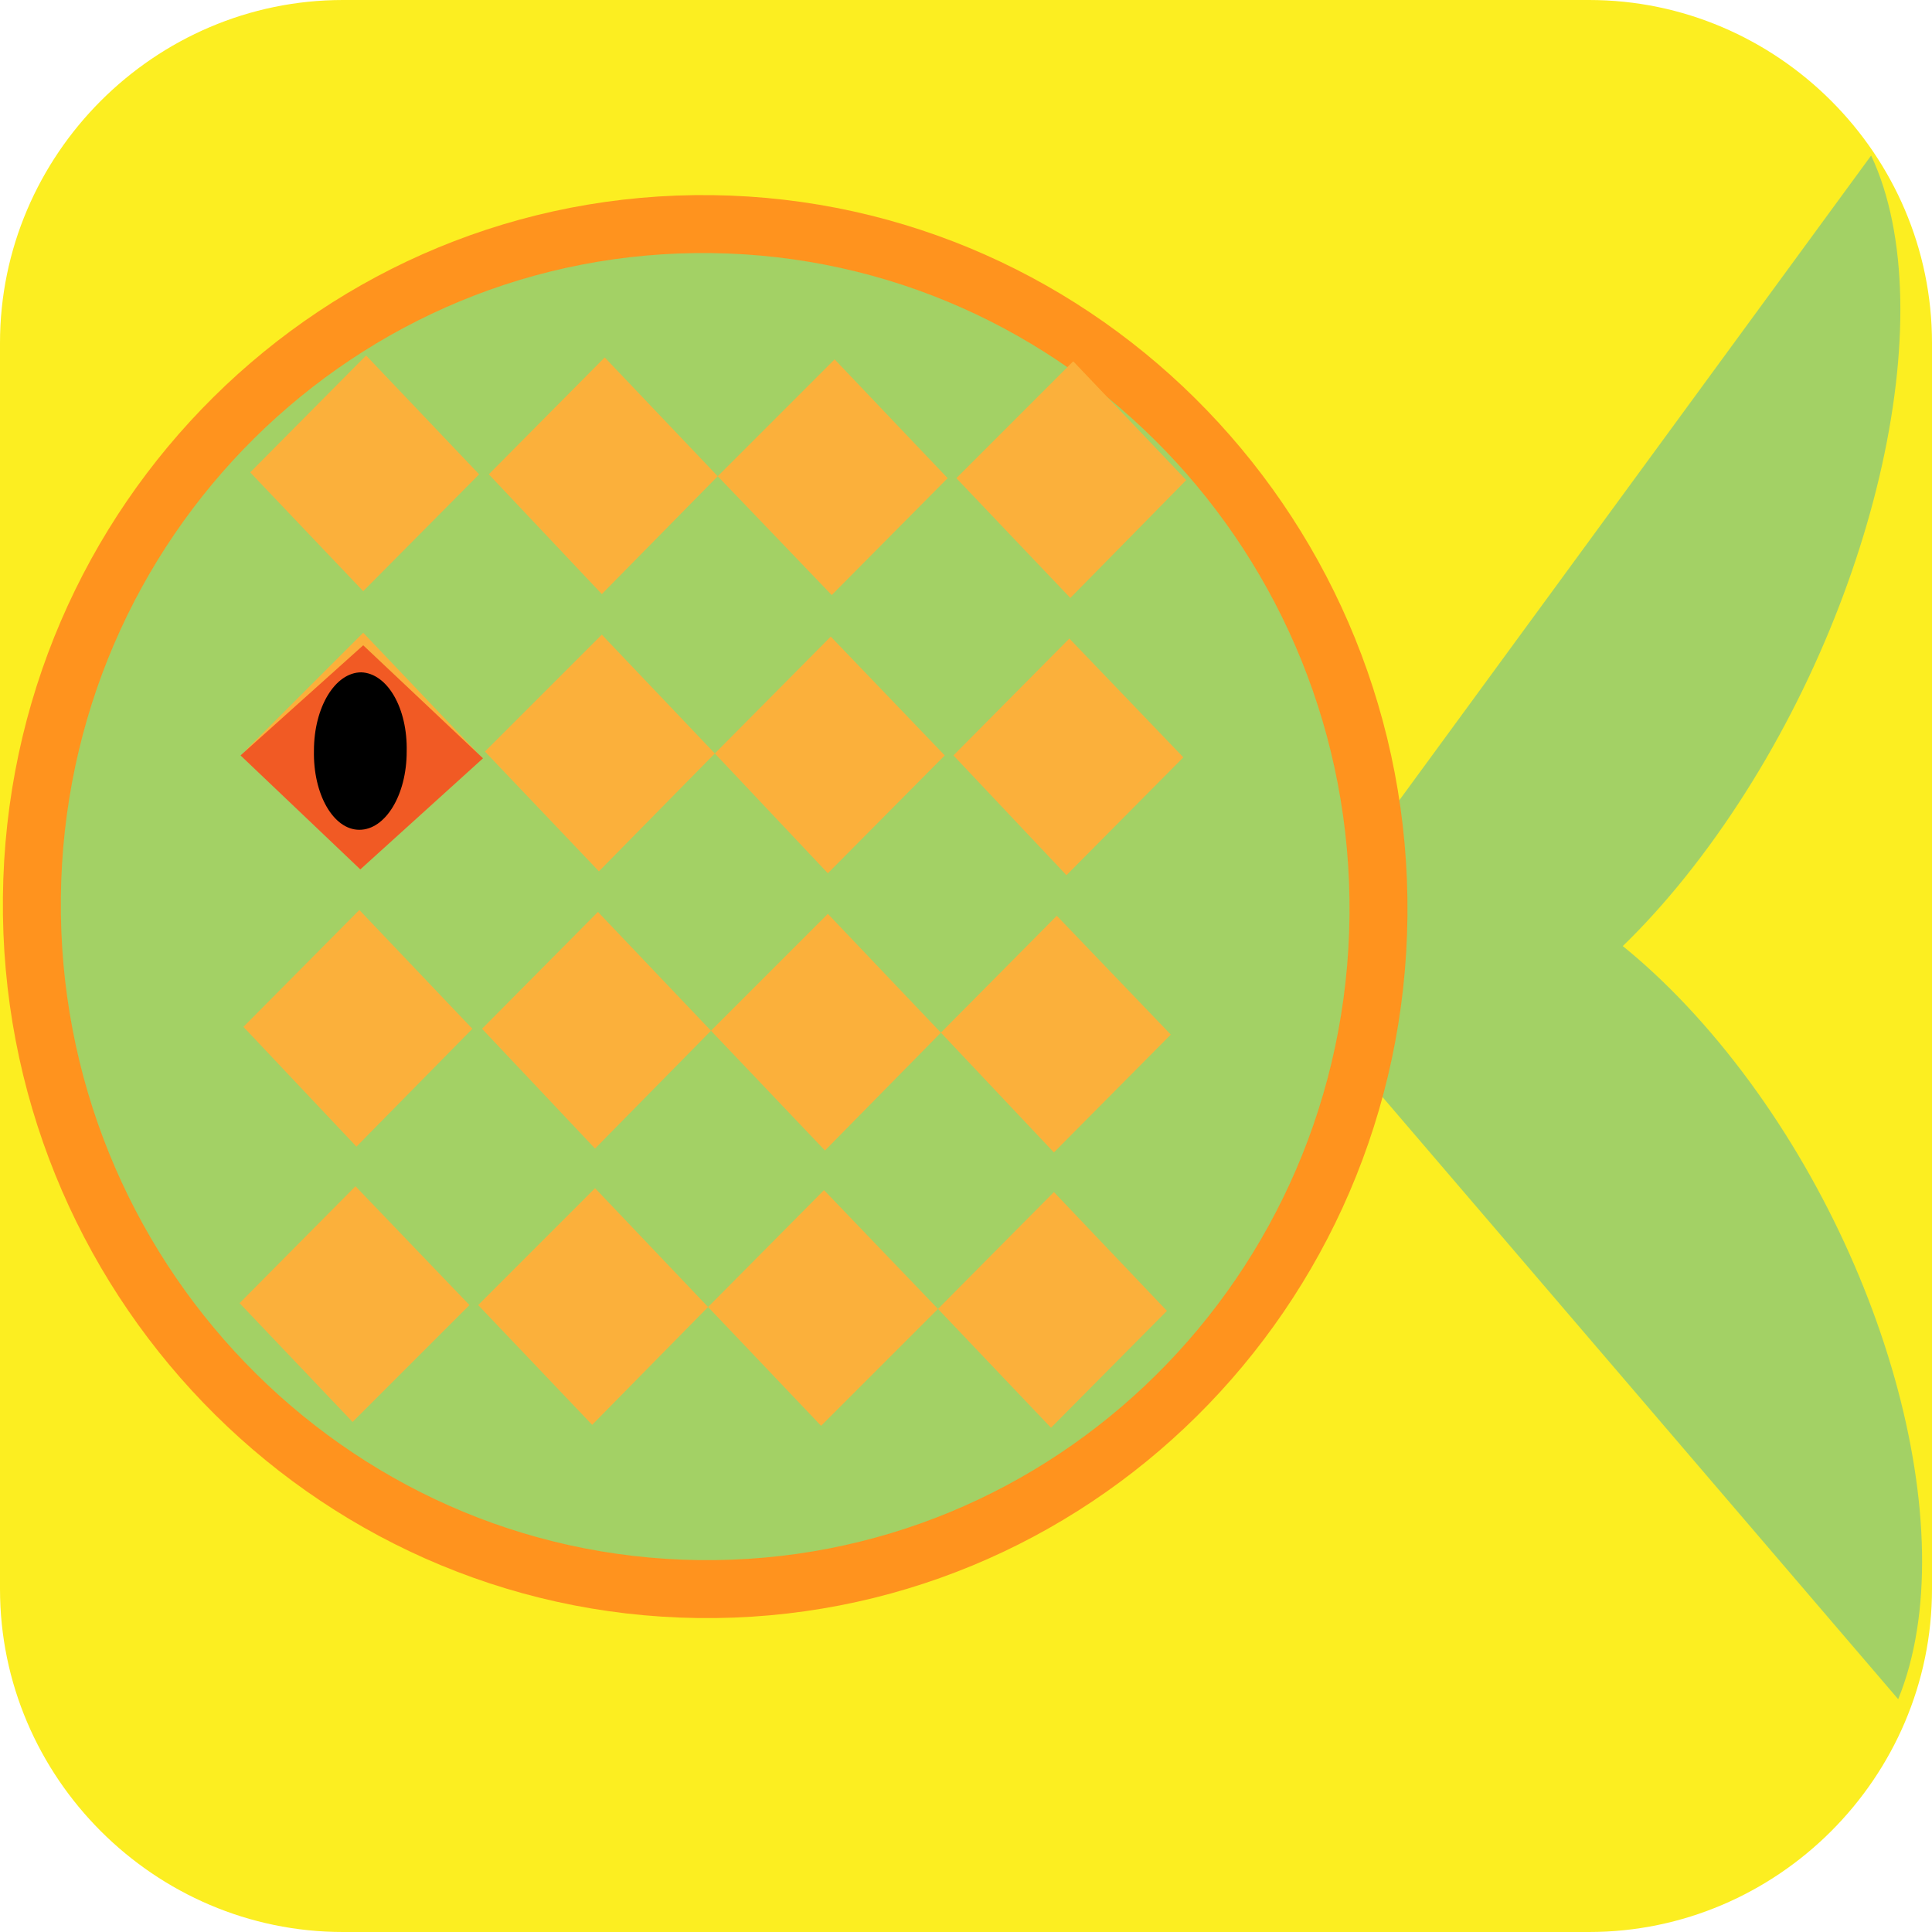 <?xml version="1.0" encoding="utf-8"?>
<!-- Generator: Adobe Illustrator 19.2.0, SVG Export Plug-In . SVG Version: 6.00 Build 0)  -->
<svg version="1.1" id="Layer_1" xmlns="http://www.w3.org/2000/svg" xmlns:xlink="http://www.w3.org/1999/xlink" x="0px" y="0px"
	 viewBox="0 0 200 200" style="enable-background:new 0 0 200 200;" xml:space="preserve">
<style type="text/css">
	.st0{fill:#FCEE21;}
	.st1{fill:#A3D165;}
	.st2{fill:#A3D165;stroke:#FF931E;stroke-width:6;stroke-miterlimit:10;}
	.st3{fill:#FBB03B;}
	.st4{fill:#F15A24;}
</style>
<path class="st0" d="M164.5,200h-129C16,200,0,184,0,164.5v-129C0,16,16,0,35.5,0h129C184,0,200,16,200,35.5v129
	C200,184,184,200,164.5,200z"/>
<g>
	<path class="st1" d="M196.5,175.9C196.5,175.9,196.5,175.8,196.5,175.9c7.1-17.4-1.6-48.2-19.4-69s-37.9-23.6-45-6.3
		c0,0,0,0.1,0,0.1L196.5,175.9z"/>
	<path class="st1" d="M193.7,16.1C193.7,16.1,193.7,16.1,193.7,16.1c7.7,16.4,0.2,48.3-16.8,71.5s-37,28.8-44.6,12.5
		c0,0,0-0.1,0-0.1L193.7,16.1z"/>
</g>
<path class="st2" d="M142.7,94.8c-0.4,39-31.9,70.2-70.4,69.7c-38.5-0.5-69.4-32.6-69-71.6s31.9-70.2,70.4-69.7
	S143.1,55.8,142.7,94.8z"/>
<g>
	<polygon class="st3" points="37.6,61.2 25.9,48.9 37.9,36.8 49.6,49.1 	"/>
	<polygon class="st3" points="62.3,61.5 50.6,49.1 62.6,37 74.3,49.3 	"/>
	<polygon class="st3" points="86.1,61.6 74.3,49.3 86.4,37.2 98.1,49.5 	"/>
	<polygon class="st3" points="110.8,61.9 99,49.5 111.1,37.4 122.8,49.7 	"/>
	<polygon class="st3" points="110.4,90.6 98.7,78.2 110.7,66.1 122.5,78.4 	"/>
	<polygon class="st3" points="109.1,119.3 97.4,106.9 109.4,94.8 121.2,107.1 	"/>
	<polygon class="st3" points="36.5,147.2 24.8,134.9 36.8,122.8 48.6,135.1 	"/>
	<polygon class="st3" points="61.3,147.5 49.5,135.1 61.6,123 73.3,135.3 	"/>
	<polygon class="st3" points="85,147.6 73.3,135.3 85.3,123.2 97.1,135.5 	"/>
	<polygon class="st3" points="108.8,147.8 97.1,135.5 109.1,123.4 120.8,135.7 	"/>
	<polygon class="st3" points="37.3,90 25.5,77.6 37.6,65.5 49.3,77.8 	"/>
	<polygon class="st3" points="62,90.2 50.2,77.8 62.3,65.7 74,78 	"/>
	<polygon class="st3" points="85.7,90.4 74,78 86,65.9 97.8,78.2 	"/>
	<polygon class="st3" points="36.9,118.7 25.2,106.3 37.2,94.2 48.9,106.5 	"/>
	<polygon class="st3" points="61.6,118.9 49.9,106.5 61.9,94.4 73.6,106.7 	"/>
	<polygon class="st3" points="85.4,119.1 73.6,106.7 85.7,94.6 97.4,106.9 	"/>
</g>
<polygon class="st4" points="37.3,90 24.9,78.2 37.6,66.8 50,78.5 "/>
<path d="M42.1,77.8c0,4.5-2.2,8.1-4.9,8.1s-4.8-3.7-4.7-8.2c0-4.5,2.2-8.1,4.9-8.1C40.1,69.7,42.2,73.3,42.1,77.8z"/>
</svg>
